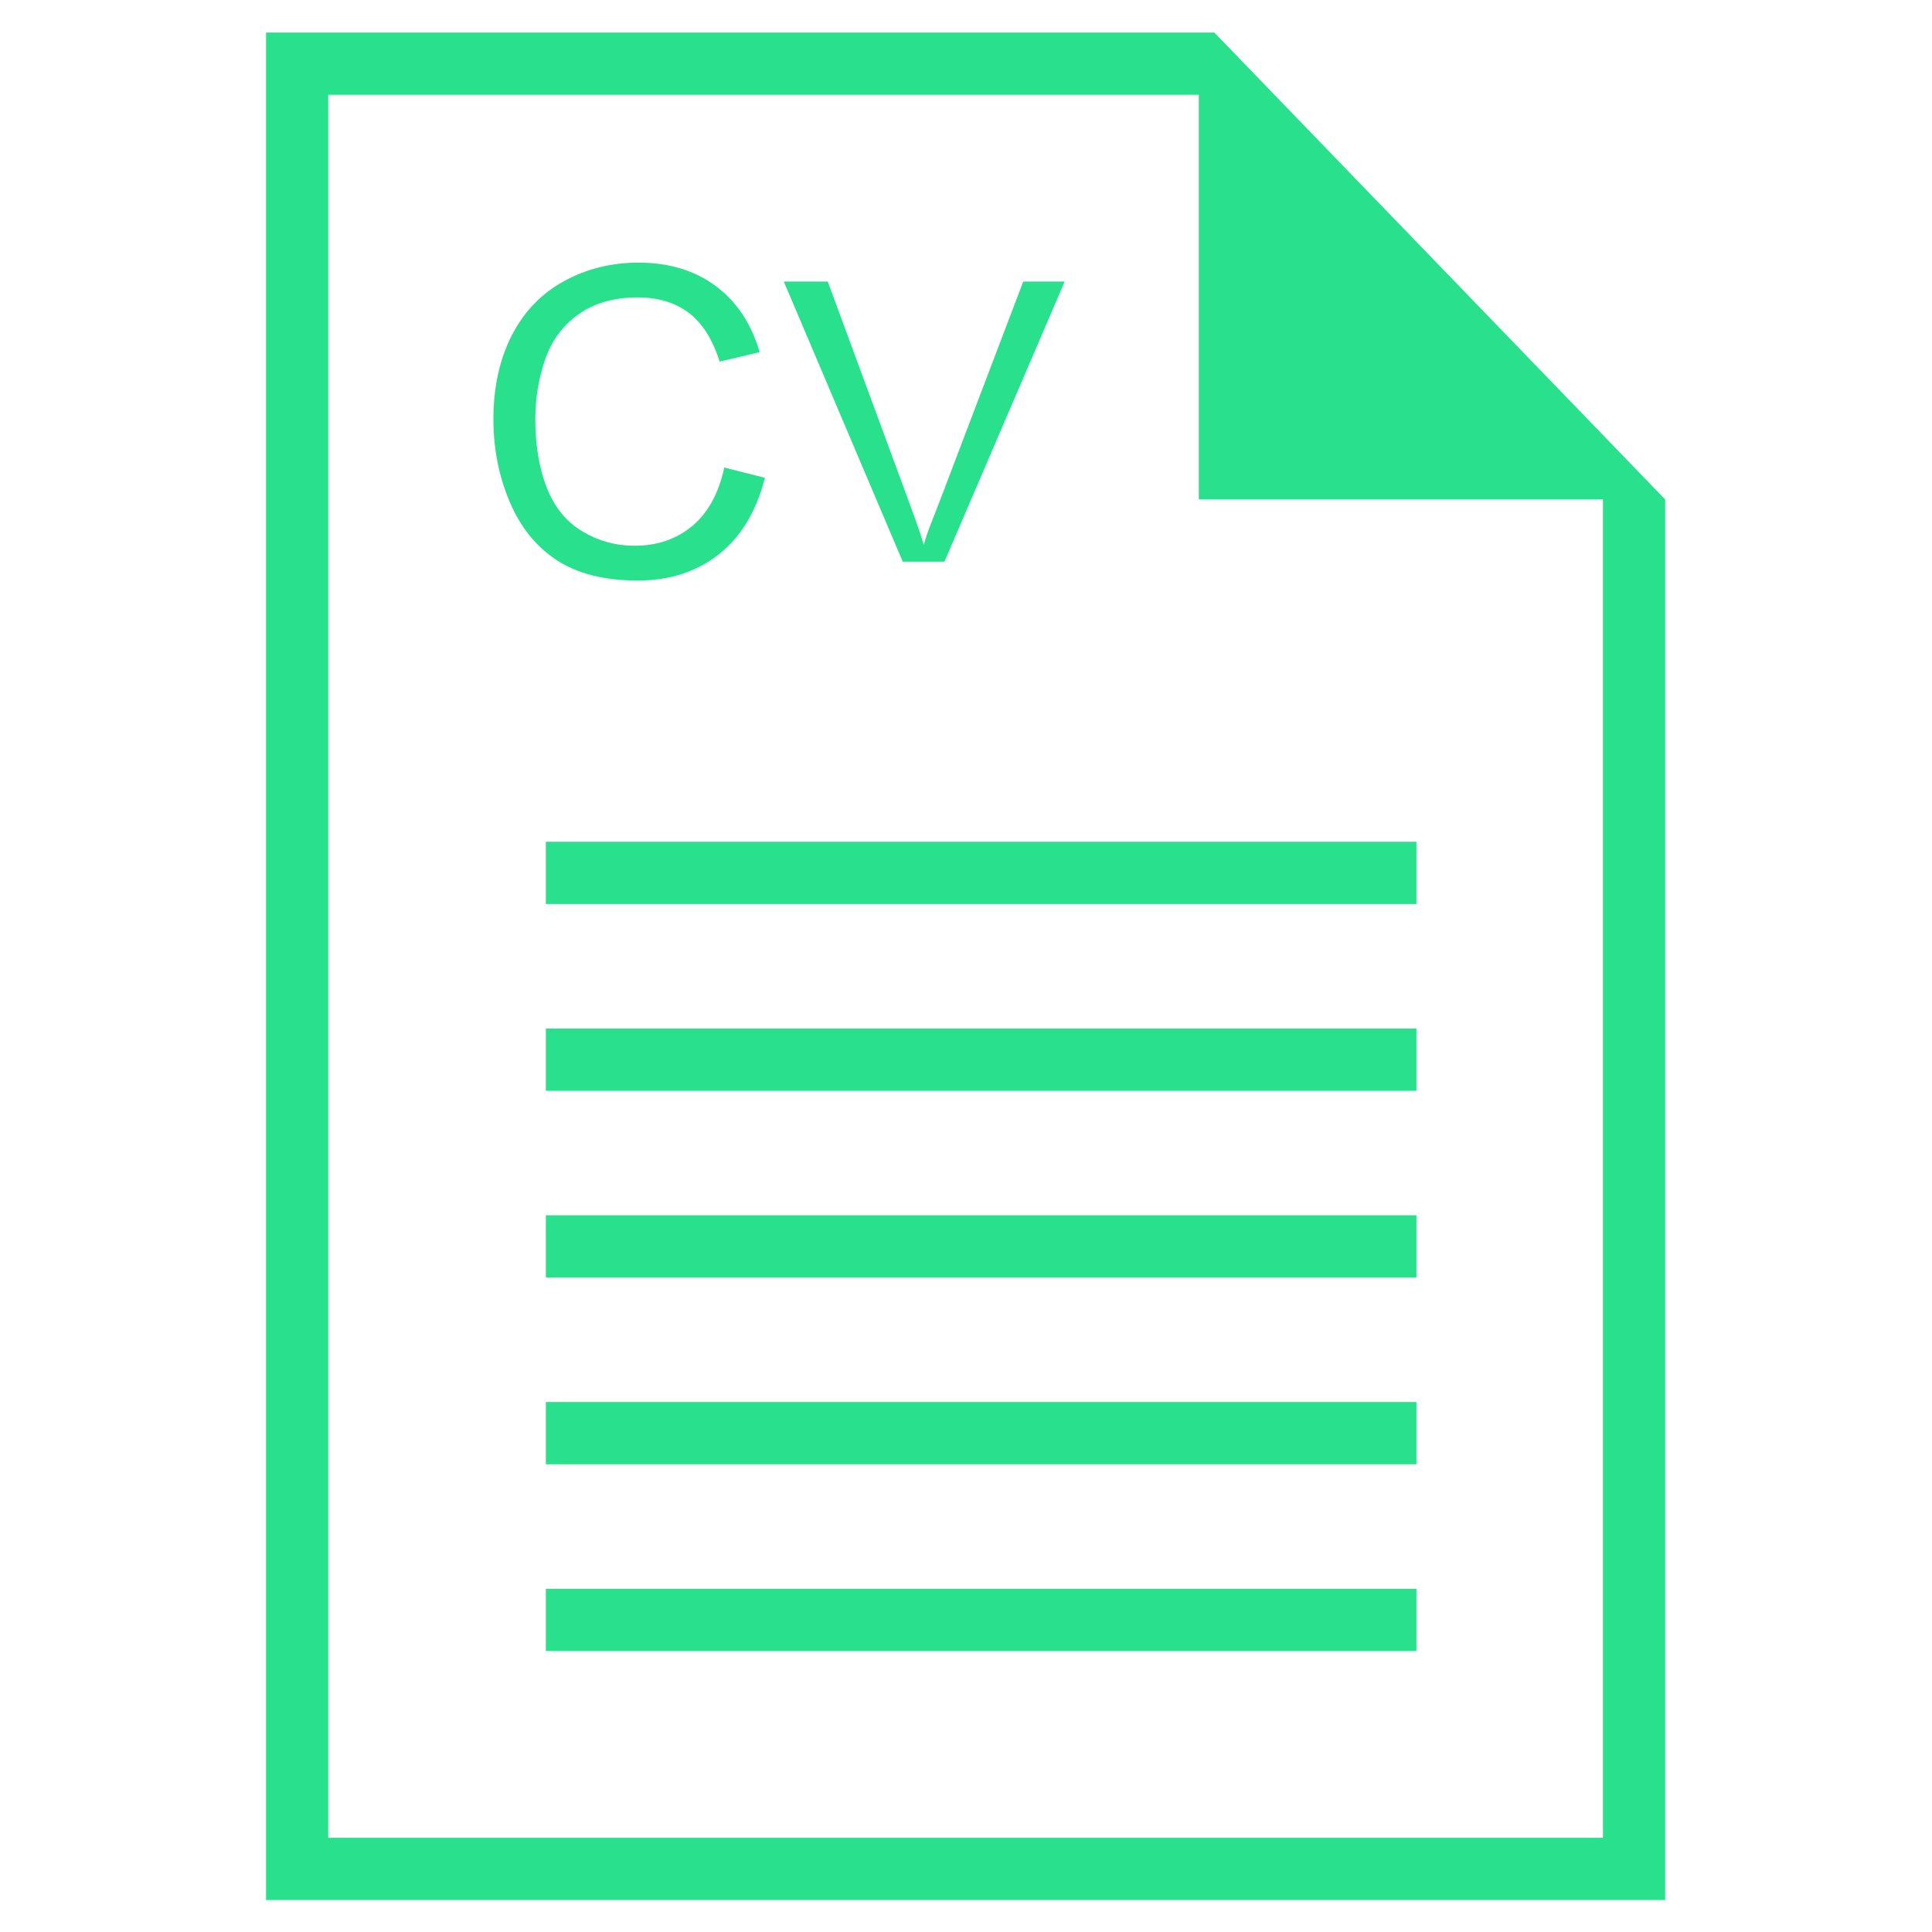 <?xml version="1.0" encoding="UTF-8"?>
<svg xmlns="http://www.w3.org/2000/svg" xmlns:xlink="http://www.w3.org/1999/xlink" width="375pt" height="375pt" viewBox="0 0 375 375" version="1.2">
<defs>
<clipPath id="clip1">
  <path d="M 51.641 6.051 L 323.141 6.051 L 323.141 369 L 51.641 369 Z M 51.641 6.051 "/>
</clipPath>
</defs>
<g id="surface1">
<g clip-path="url(#clip1)" clip-rule="nonzero">
<path style=" stroke:none;fill-rule:nonzero;fill:rgb(16.08%,88.239%,54.9%);fill-opacity:1;" d="M 311.137 356.711 L 63.711 356.711 L 63.711 18.398 L 232.684 18.398 L 232.684 96.938 L 311.137 96.938 Z M 235.703 6.316 L 51.641 6.316 L 51.641 368.793 L 323.207 368.793 L 323.207 96.938 L 235.703 6.316 "/>
</g>
<path style=" stroke:none;fill-rule:nonzero;fill:rgb(16.08%,88.239%,54.9%);fill-opacity:1;" d="M 274.93 175.473 L 105.953 175.473 L 105.953 163.387 L 274.93 163.387 L 274.93 175.473 "/>
<path style=" stroke:none;fill-rule:nonzero;fill:rgb(16.08%,88.239%,54.9%);fill-opacity:1;" d="M 274.93 320.461 L 105.953 320.461 L 105.953 308.383 L 274.93 308.383 L 274.93 320.461 "/>
<path style=" stroke:none;fill-rule:nonzero;fill:rgb(16.08%,88.239%,54.9%);fill-opacity:1;" d="M 274.93 247.965 L 105.953 247.965 L 105.953 235.883 L 274.93 235.883 L 274.93 247.965 "/>
<path style=" stroke:none;fill-rule:nonzero;fill:rgb(16.08%,88.239%,54.9%);fill-opacity:1;" d="M 274.93 211.723 L 105.953 211.723 L 105.953 199.633 L 274.93 199.633 L 274.93 211.723 "/>
<path style=" stroke:none;fill-rule:nonzero;fill:rgb(16.08%,88.239%,54.9%);fill-opacity:1;" d="M 274.93 284.215 L 105.953 284.215 L 105.953 272.133 L 274.93 272.133 L 274.93 284.215 "/>
<path style=" stroke:none;fill-rule:nonzero;fill:rgb(16.08%,88.239%,54.9%);fill-opacity:1;" d="M 140.582 90.746 L 148.473 92.738 C 146.816 99.227 143.84 104.176 139.547 107.574 C 135.25 110.98 129.992 112.684 123.789 112.684 C 117.363 112.684 112.141 111.375 108.113 108.754 C 104.086 106.137 101.023 102.348 98.922 97.379 C 96.82 92.414 95.77 87.082 95.77 81.383 C 95.77 75.168 96.961 69.75 99.328 65.117 C 101.699 60.492 105.074 56.98 109.453 54.578 C 113.832 52.18 118.652 50.977 123.91 50.977 C 129.871 50.977 134.887 52.496 138.953 55.535 C 143.02 58.578 145.855 62.852 147.453 68.359 L 139.688 70.188 C 138.305 65.848 136.297 62.684 133.668 60.703 C 131.043 58.727 127.734 57.73 123.75 57.73 C 119.168 57.73 115.332 58.828 112.262 61.027 C 109.184 63.23 107.02 66.18 105.777 69.887 C 104.523 73.586 103.906 77.406 103.906 81.344 C 103.906 86.418 104.641 90.844 106.121 94.633 C 107.598 98.418 109.895 101.246 113.012 103.121 C 116.129 104.992 119.504 105.926 123.137 105.926 C 127.559 105.926 131.293 104.652 134.359 102.105 C 137.422 99.551 139.496 95.766 140.582 90.746 "/>
<path style=" stroke:none;fill-rule:nonzero;fill:rgb(16.08%,88.239%,54.9%);fill-opacity:1;" d="M 175.223 109.02 L 152.133 54.645 L 160.668 54.645 L 176.164 96.672 C 177.406 100.145 178.449 102.734 179.297 105.777 C 180.211 102.523 181.289 100.258 182.504 97 L 198.609 54.645 L 206.656 54.645 L 183.316 109.02 L 175.223 109.02 "/>
</g>
</svg>

